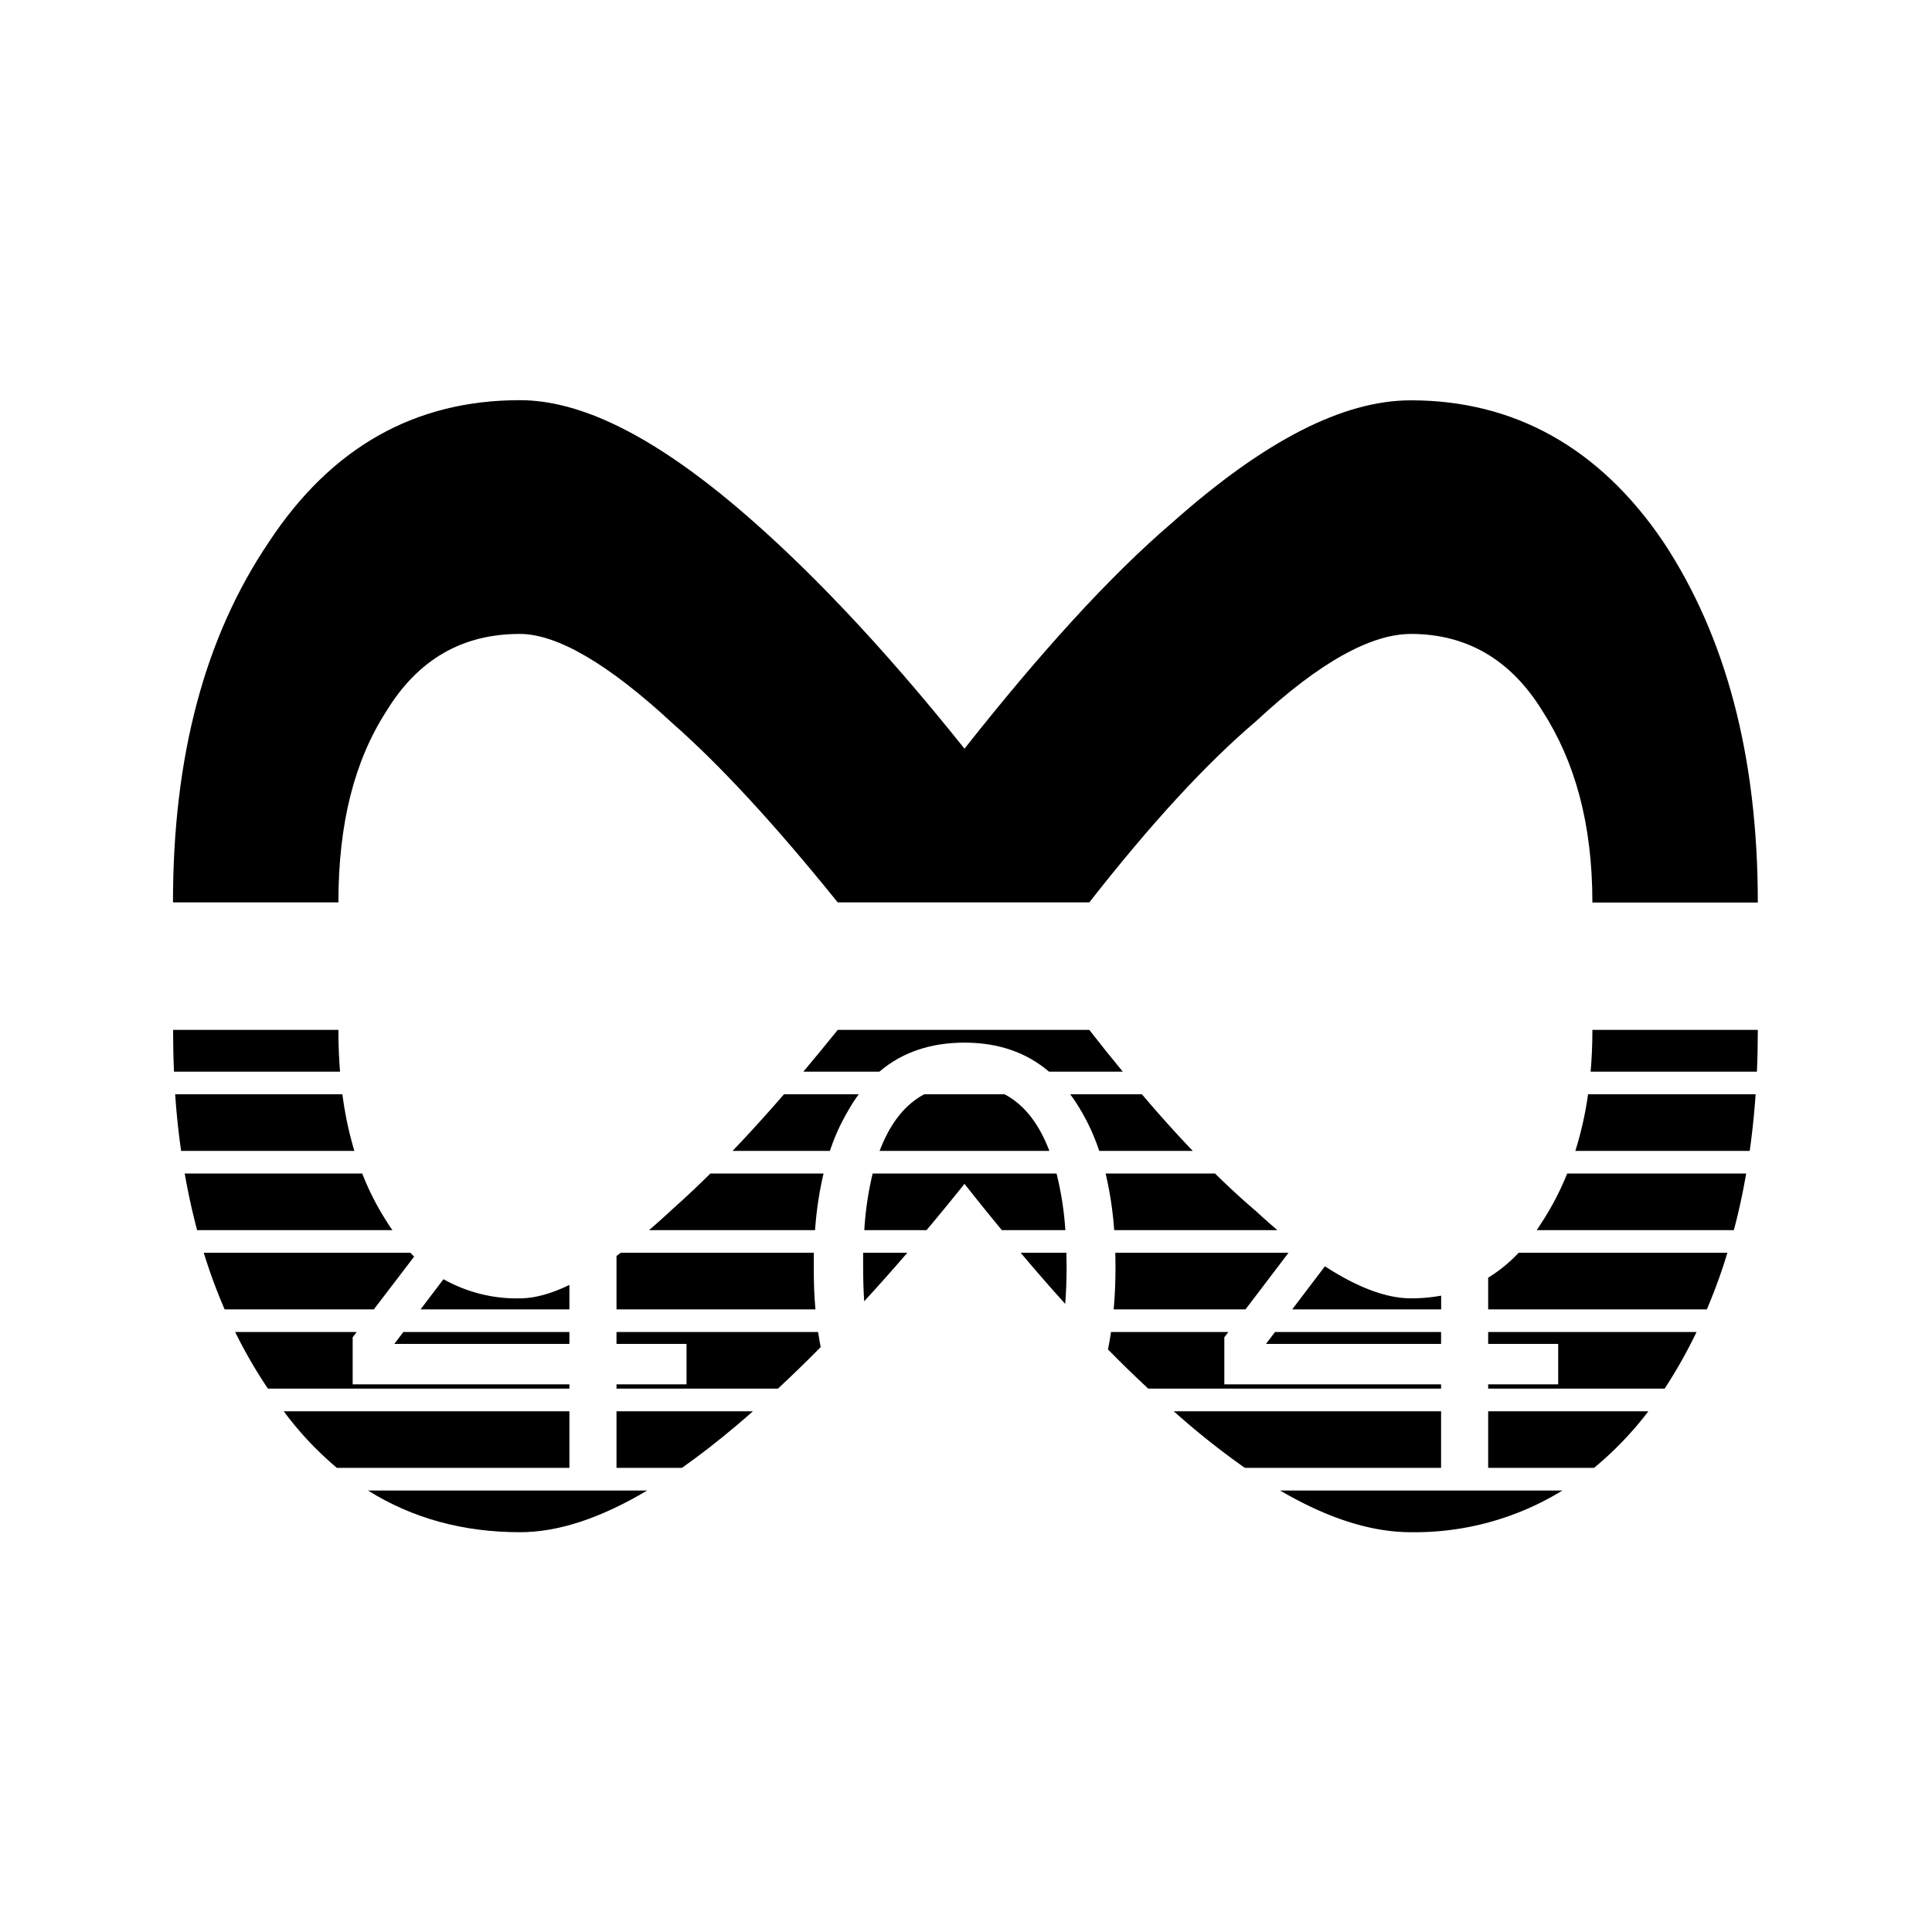 <svg xmlns="http://www.w3.org/2000/svg" viewBox="0 0 512 512">
<style>
    path { fill: black; }
    @media (prefers-color-scheme: dark) {
      path { fill: white; }
    }
</style>
<path d="M465.84,239.18H422c0-21.06-4.72-37.52-13.2-50.7C400.31,174.64,388.53,168,373.92,168c-10.38,0-24,7.25-41,23.08-13.18,11.2-27.77,27-44.24,48.06H222c-16.72-20.74-31.13-36.32-43.71-47.4C161.32,176,147.66,168,137.76,168c-15.09,0-26.87,6.6-35.35,20.44-8.48,13.18-12.72,29.64-12.73,50.7H45.84c0-38.87,8.49-70.49,25.45-95.54Q96,106.05,137.76,106.05c16,0,34.88,9.24,57.5,28.36,17.92,15.17,38.19,36.27,60.34,64,19.8-25.06,38.19-45.5,55.15-60,24.52-21.77,45.25-32.32,63.17-32.32,27.34,0,50,12.53,66.93,37.59C457.34,168.69,465.83,200.31,465.84,239.18Z"/><path d="M90.11,284h-44q-.24-5.43-.24-11.07H89.68Q89.68,278.69,90.11,284Z"/><path d="M93.91,305H48q-1.05-7.29-1.58-15H90.74A94.13,94.13,0,0,0,93.91,305Z"/><path d="M297.55,284H278c-6.07-5.16-13.52-7.69-22.42-7.69s-16.5,2.53-22.53,7.69H212.9q4.44-5.28,9.11-11.07h66.66Q293.2,278.74,297.55,284Z"/><path d="M207.76,290h19.81a44.12,44.12,0,0,0-2.83,4.39,54.52,54.52,0,0,0-4.8,10.61h-25.8Q200.65,298.19,207.76,290Z"/><path d="M277.7,304c.14.33.27.66.4,1h-45c.13-.35.26-.68.4-1q4.1-10.11,11.42-14h21.32Q273.6,293.9,277.7,304Z"/><path d="M316.1,305H291.3a54.52,54.52,0,0,0-4.8-10.61,46.24,46.24,0,0,0-2.88-4.39h19Q309.57,298.19,316.1,305Z"/><path d="M104,326H52.24q-1.93-7.26-3.29-15H96a70.54,70.54,0,0,0,6.42,12.62C102.91,324.44,103.43,325.23,104,326Z"/><path d="M97.52,395h74c-12.5,7.42-23.67,11.05-33.71,11.05Q115.16,406.05,97.52,395Z"/><path d="M75.19,374H150.9v15H89.28A88.13,88.13,0,0,1,75.19,374Z"/><path d="M199.54,374c-1.44,1.27-2.87,2.51-4.28,3.7q-7.55,6.38-14.54,11.3H163.38V374Z"/><polygon points="106.89 353 150.9 353 150.9 356.15 104.5 356.15 106.89 353"/><path d="M93.46,366.87H150.9V368H71a129,129,0,0,1-8.68-15H94.52l-1.06,1.39Z"/><path d="M217.49,357q-5.79,5.86-11.32,11H163.38v-1.13h18.56V356.15H163.38V353h53.43C217,354.36,217.24,355.68,217.49,357Z"/><path d="M108.76,332c.32.33.63.66,1,1L99.07,347H59.53A144.87,144.87,0,0,1,54,332Z"/><path d="M150.9,340.52V347H111.45l6.08-8a39.61,39.61,0,0,0,20.23,5.08C141.59,344.07,146,342.89,150.9,340.52Z"/><path d="M216.1,347H163.38V332.83l1.12-.83h51.17c0,1.2,0,2.43,0,3.67Q215.62,341.61,216.1,347Z"/><path d="M240.45,332q-5.82,6.75-11.43,12.85-.28-4.35-.28-9.18c0-1.25,0-2.47,0-3.67Z"/><path d="M188.25,311h30A94.26,94.26,0,0,0,216,326H172q3.09-2.64,6.34-5.68Q183.09,316.11,188.25,311Z"/><path d="M282.33,326H265.5q-4.9-5.92-9.9-12.27-5.1,6.38-10.06,12.27H229.05a86.08,86.08,0,0,1,2.21-15H280A85.42,85.42,0,0,1,282.33,326Z"/><path d="M338.52,326H295.27A94.26,94.26,0,0,0,293,311h29q5.61,5.5,10.89,10C334.82,322.77,336.69,324.45,338.52,326Z"/><path d="M339.24,395h74.83a74.81,74.81,0,0,1-40.15,11.05C363.4,406.05,351.9,402.41,339.24,395Z"/><path d="M311.05,374H381.9v15h-52A208.24,208.24,0,0,1,311.05,374Z"/><path d="M436.84,374a90.78,90.78,0,0,1-14.4,15H394.38V374Z"/><polygon points="337.89 353 381.9 353 381.9 356.15 335.5 356.15 337.89 353"/><path d="M324.46,366.87H381.9V368H304.3q-5.25-4.85-10.67-10.38c.3-1.5.57-3,.8-4.62h31.09l-1.06,1.39Z"/><path d="M449.6,353a131.93,131.93,0,0,1-8.45,15H394.38v-1.13h18.56V356.15H394.38V353Z"/><path d="M282.61,332c0,1.2.05,2.42.05,3.67q0,5.22-.36,9.88-5.81-6.42-11.81-13.55Z"/><path d="M295.57,332h45.9l-11.4,15H295.14q.48-5.38.48-11.33C295.62,334.43,295.6,333.2,295.57,332Z"/><path d="M373.92,344.07a44.12,44.12,0,0,0,8-.71V347H342.45l8.67-11.42C360,341.34,367.56,344.07,373.92,344.07Z"/><path d="M457.78,332a146.89,146.89,0,0,1-5.45,15H394.38v-8.4a38.62,38.62,0,0,0,8.07-6.6Z"/><path d="M462.75,311q-1.33,7.75-3.26,15H407.26c.52-.77,1-1.56,1.54-2.38A75.09,75.09,0,0,0,415.32,311Z"/><path d="M465.26,290q-.54,7.71-1.57,15H417.48a92.86,92.86,0,0,0,3.37-15Z"/><path d="M465.84,272.93q0,5.64-.24,11.07H421.53q.47-5.31.47-11.07Z"/>
</svg>